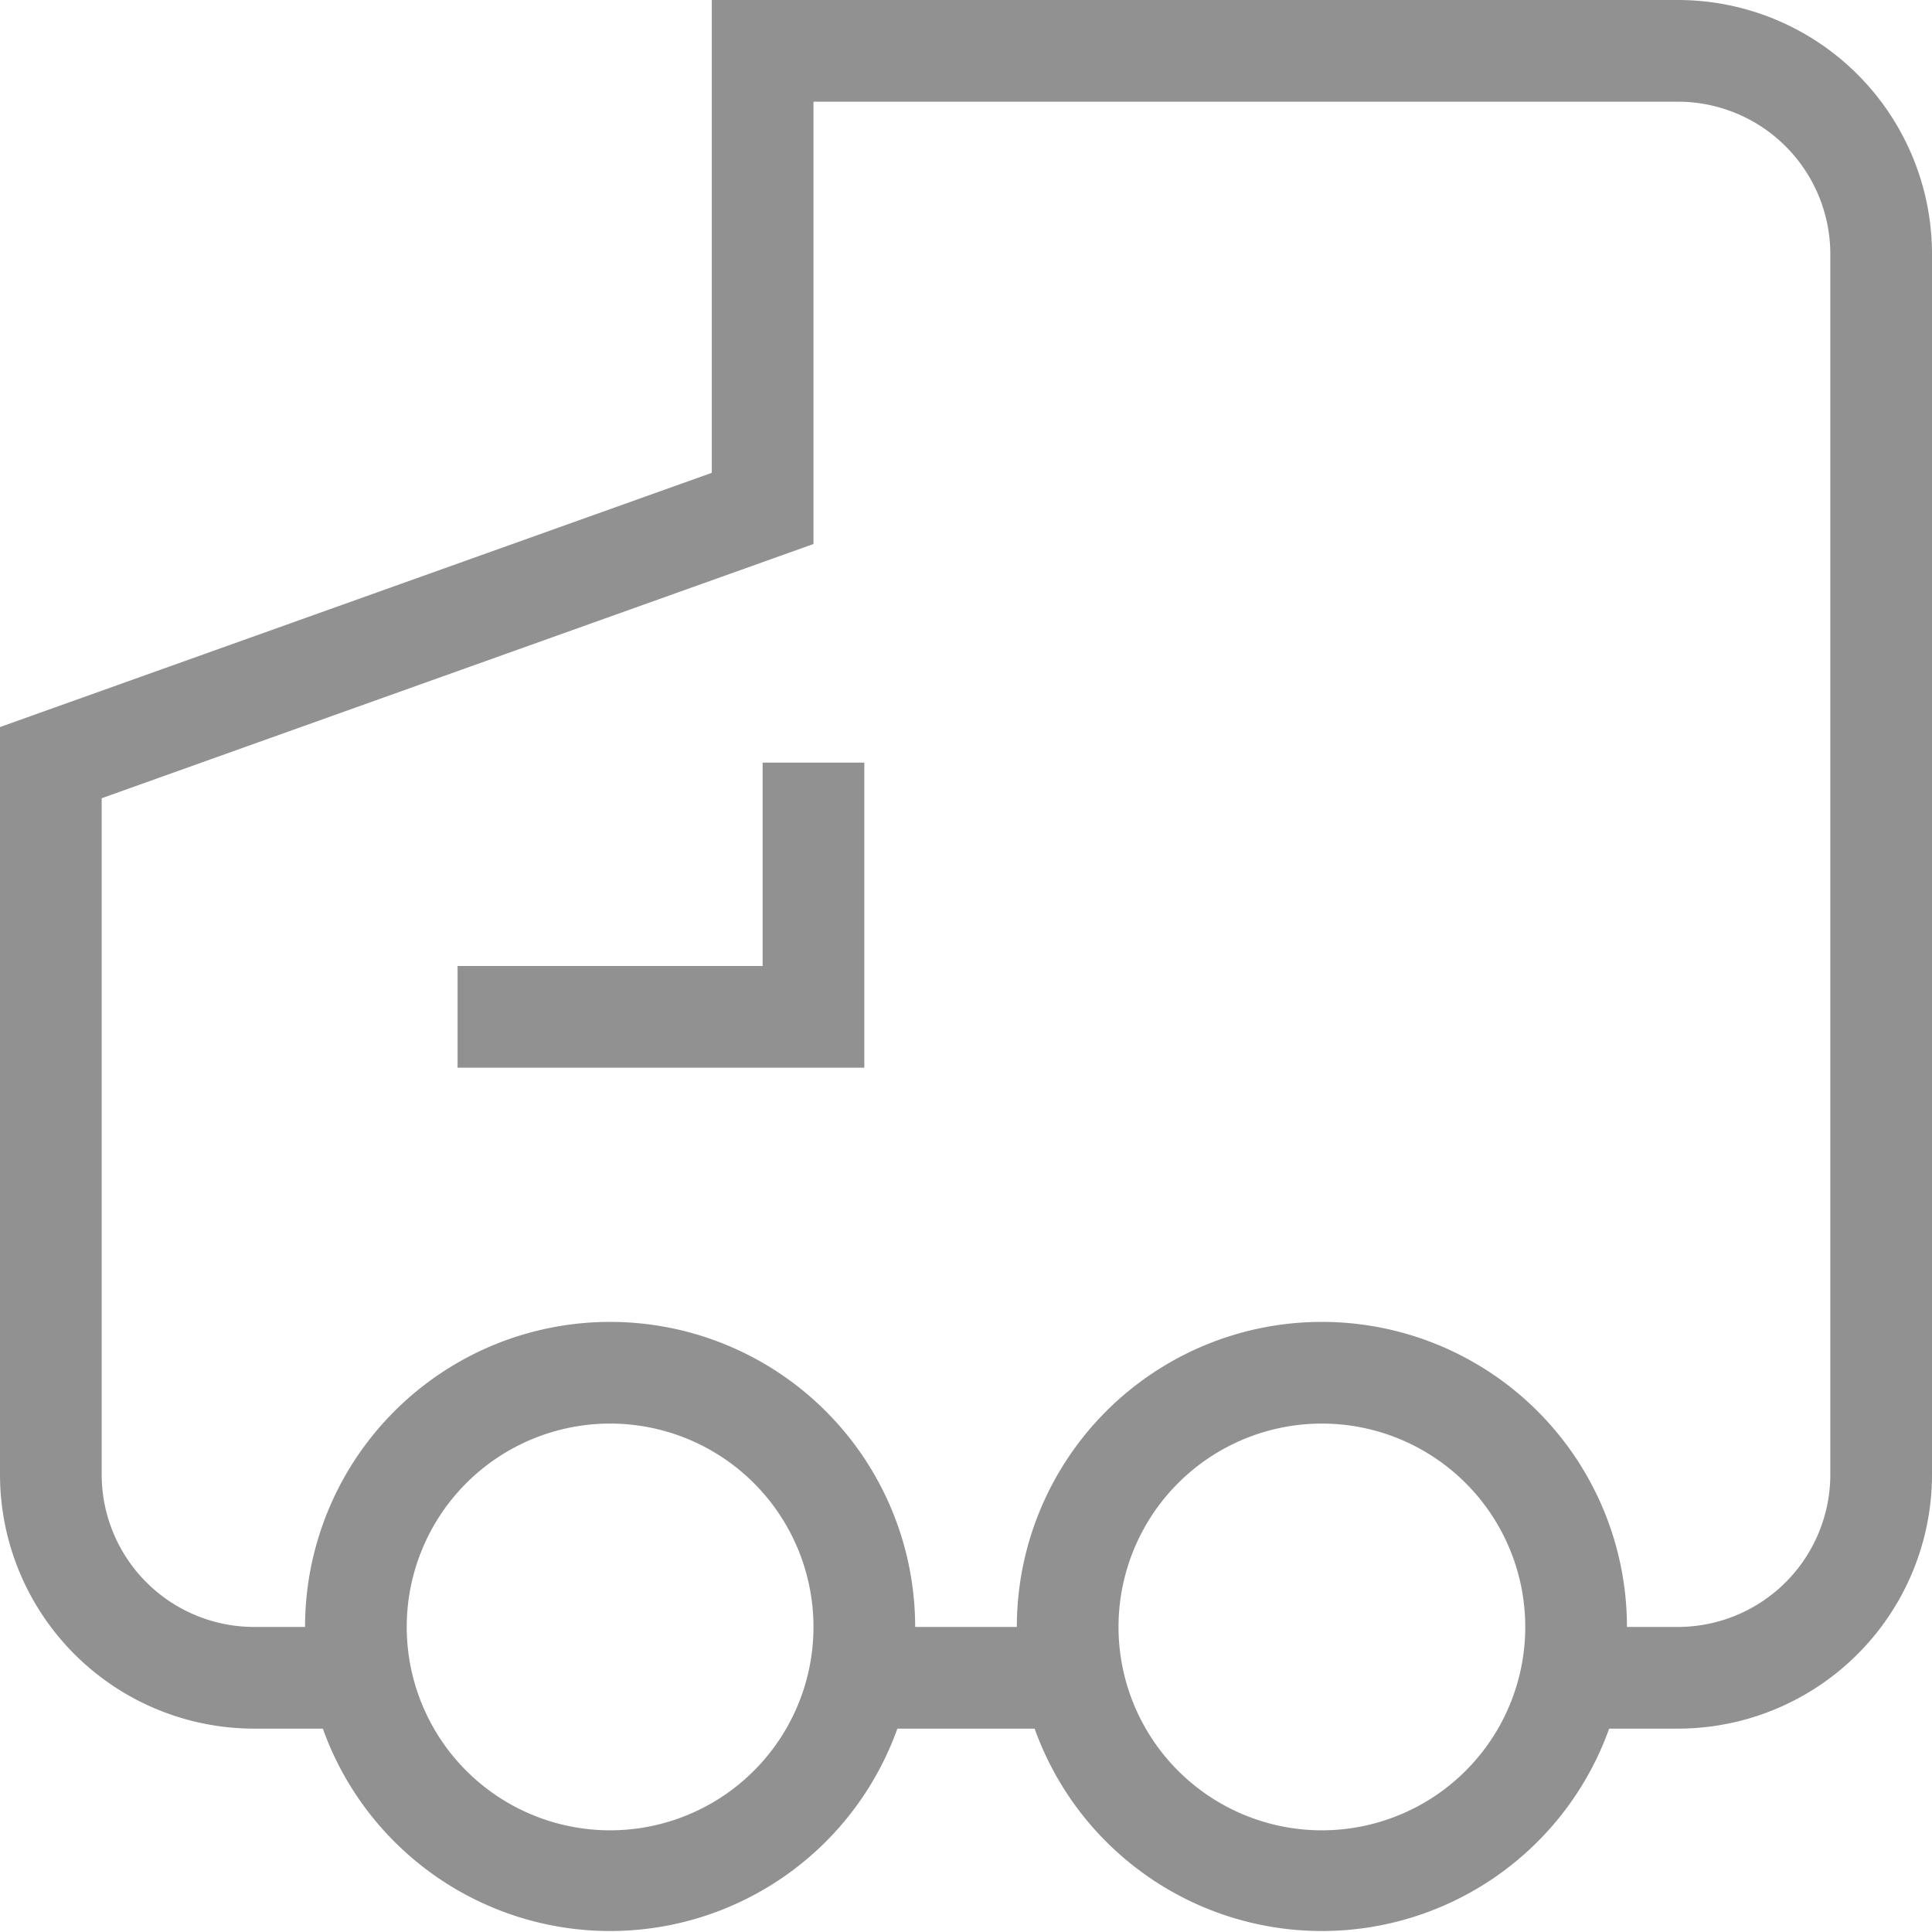 <svg id="图层_1" data-name="图层 1" xmlns="http://www.w3.org/2000/svg" viewBox="0 0 38 38"><defs><style>.cls-1{fill:#919191;}</style></defs><title>画板 1 副本 6</title><polygon class="cls-1" points="15 19 9 19 9 21 15 21 17 21 17 19 17 15 15 15 15 19"/><path class="cls-1" d="M33,0H14V9.3l-14,5V29a5,5,0,0,0,5,5H6.35a6,6,0,0,0,11.3,0h2.7a6,6,0,0,0,11.3,0H33a5,5,0,0,0,5-5V5A5,5,0,0,0,33,0ZM12,36a4,4,0,1,1,4-4A4,4,0,0,1,12,36Zm14,0a4,4,0,1,1,4-4A4,4,0,0,1,26,36Zm10-7a3,3,0,0,1-3,3H32a6,6,0,0,0-12,0H18A6,6,0,0,0,6,32H5a3,3,0,0,1-3-3V15.7l14-5V2H33a3,3,0,0,1,3,3Z"/></svg>